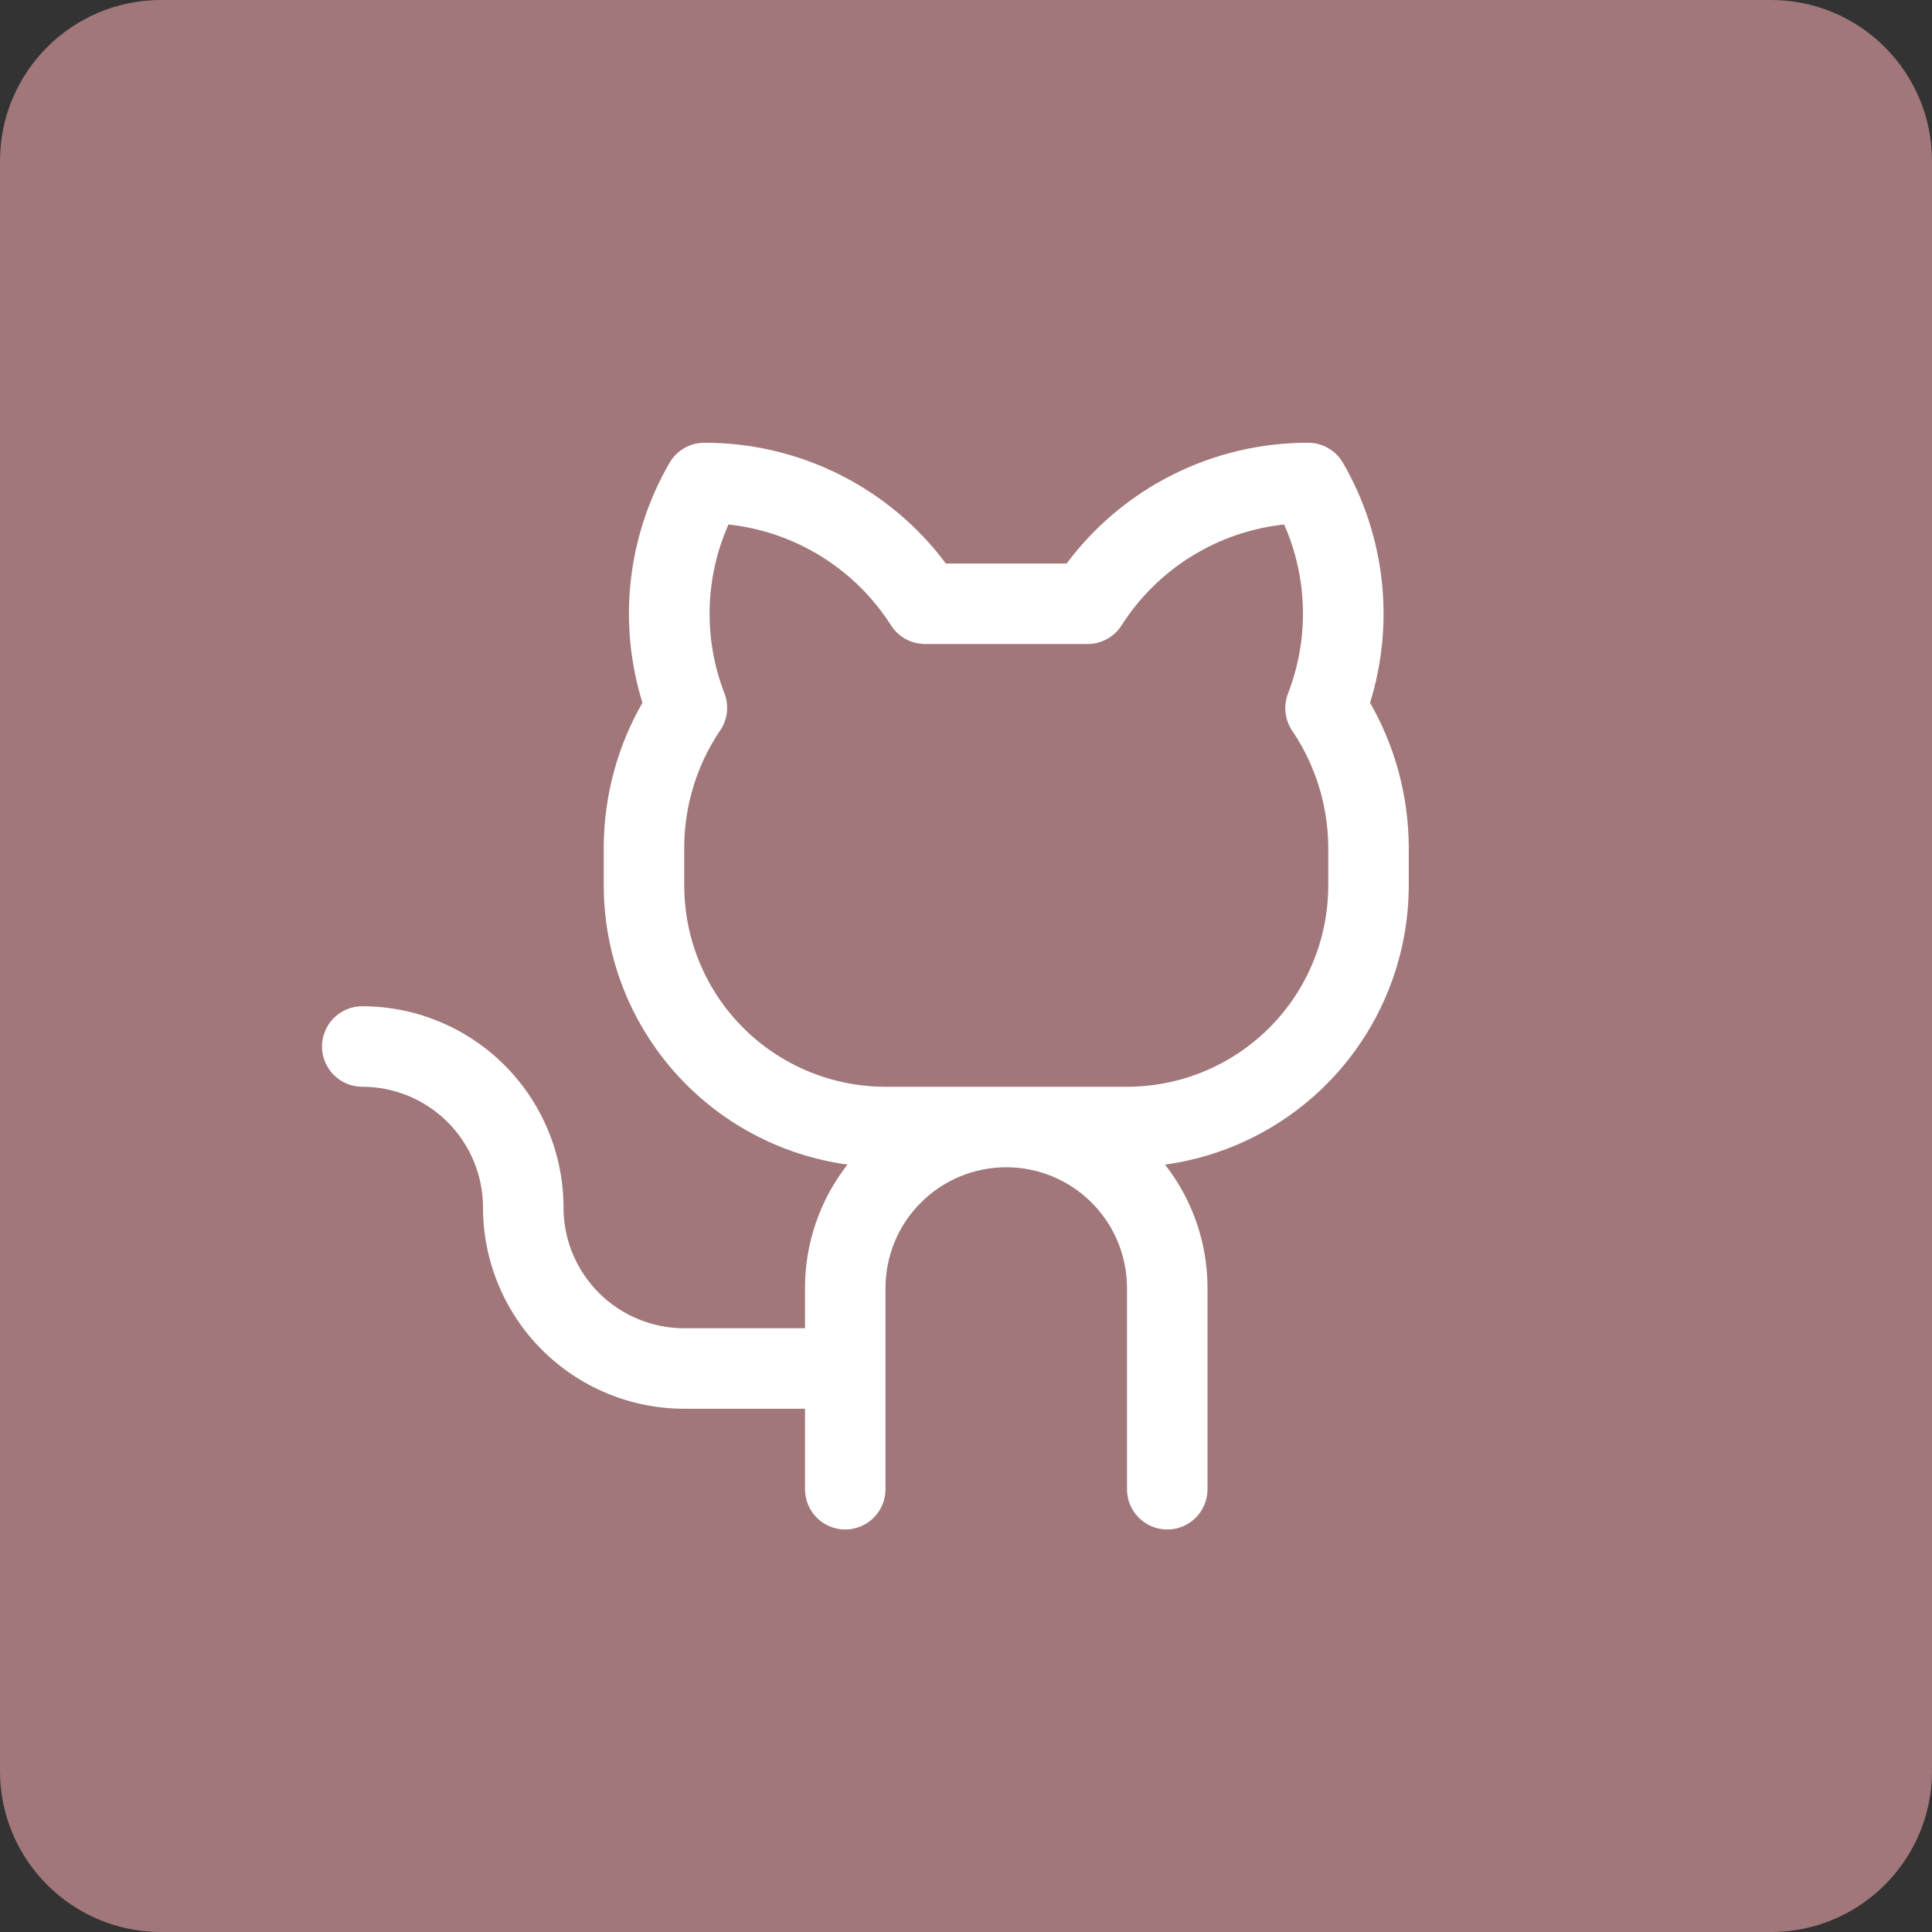 <svg width="48" height="48" viewBox="0 0 48 48" fill="none" xmlns="http://www.w3.org/2000/svg">
<rect x="0" y="0" width="48" height="48" fill="#333333" stroke="none"/>
<path d="M0 4C0 1.791 1.791 0 4 0H44C46.209 0 48 1.791 48 4V44C48 46.209 46.209 48 44 48H4C1.791 48 0 46.209 0 44V4Z" fill="#A1777A"/>
<g clip-path="url(#clip0_53_98)">
<path d="M34.039 17.46C34.344 16.474 34.443 15.435 34.327 14.41C34.211 13.384 33.884 12.393 33.366 11.5C33.279 11.348 33.152 11.222 33 11.134C32.848 11.046 32.676 11 32.5 11C31.335 10.998 30.186 11.268 29.144 11.789C28.102 12.309 27.197 13.067 26.5 14H23.5C22.803 13.067 21.898 12.309 20.856 11.789C19.814 11.268 18.665 10.998 17.5 11C17.324 11 17.152 11.046 17 11.134C16.848 11.222 16.721 11.348 16.634 11.5C16.116 12.393 15.789 13.384 15.673 14.41C15.557 15.435 15.656 16.474 15.961 17.46C15.343 18.538 15.012 19.757 15 21V22C15.002 23.692 15.616 25.326 16.729 26.601C17.842 27.875 19.379 28.704 21.055 28.934C20.371 29.809 19.999 30.889 20 32V33H17C16.204 33 15.441 32.684 14.879 32.121C14.316 31.559 14 30.796 14 30C14 29.343 13.871 28.693 13.619 28.087C13.368 27.48 13 26.929 12.536 26.465C12.071 26 11.52 25.632 10.913 25.381C10.307 25.129 9.657 25 9 25C8.735 25 8.48 25.105 8.293 25.293C8.105 25.48 8 25.735 8 26C8 26.265 8.105 26.52 8.293 26.707C8.48 26.895 8.735 27 9 27C9.796 27 10.559 27.316 11.121 27.879C11.684 28.441 12 29.204 12 30C12 31.326 12.527 32.598 13.464 33.536C14.402 34.473 15.674 35 17 35H20V37C20 37.265 20.105 37.52 20.293 37.707C20.48 37.895 20.735 38 21 38C21.265 38 21.52 37.895 21.707 37.707C21.895 37.52 22 37.265 22 37V32C22 31.204 22.316 30.441 22.879 29.879C23.441 29.316 24.204 29 25 29C25.796 29 26.559 29.316 27.121 29.879C27.684 30.441 28 31.204 28 32V37C28 37.265 28.105 37.52 28.293 37.707C28.48 37.895 28.735 38 29 38C29.265 38 29.52 37.895 29.707 37.707C29.895 37.52 30 37.265 30 37V32C30.001 30.889 29.629 29.809 28.945 28.934C30.621 28.704 32.158 27.875 33.271 26.601C34.384 25.326 34.998 23.692 35 22V21C34.987 19.757 34.657 18.538 34.039 17.46ZM33 22C33 23.326 32.473 24.598 31.535 25.536C30.598 26.473 29.326 27 28 27H22C20.674 27 19.402 26.473 18.465 25.536C17.527 24.598 17 23.326 17 22V21C17.012 20 17.312 19.025 17.863 18.19C17.965 18.055 18.032 17.895 18.056 17.727C18.08 17.559 18.061 17.387 18 17.229C17.739 16.557 17.614 15.841 17.631 15.12C17.648 14.4 17.807 13.69 18.099 13.031C18.917 13.119 19.705 13.39 20.405 13.825C21.104 14.259 21.697 14.845 22.139 15.539C22.229 15.68 22.353 15.796 22.499 15.876C22.646 15.957 22.81 15.999 22.977 16H27.021C27.189 16 27.354 15.958 27.502 15.877C27.649 15.797 27.773 15.68 27.864 15.539C28.306 14.844 28.898 14.258 29.598 13.824C30.297 13.39 31.085 13.119 31.904 13.031C32.195 13.69 32.354 14.4 32.37 15.12C32.387 15.841 32.261 16.557 32 17.229C31.94 17.386 31.919 17.556 31.941 17.723C31.963 17.89 32.026 18.049 32.125 18.185C32.681 19.02 32.985 19.997 33 21V22Z" fill="white"/>
</g>
<defs>
<clipPath id="clip0_53_98">
<rect width="32" height="32" fill="white" transform="translate(8 8)"/>
</clipPath>
</defs>
</svg>
